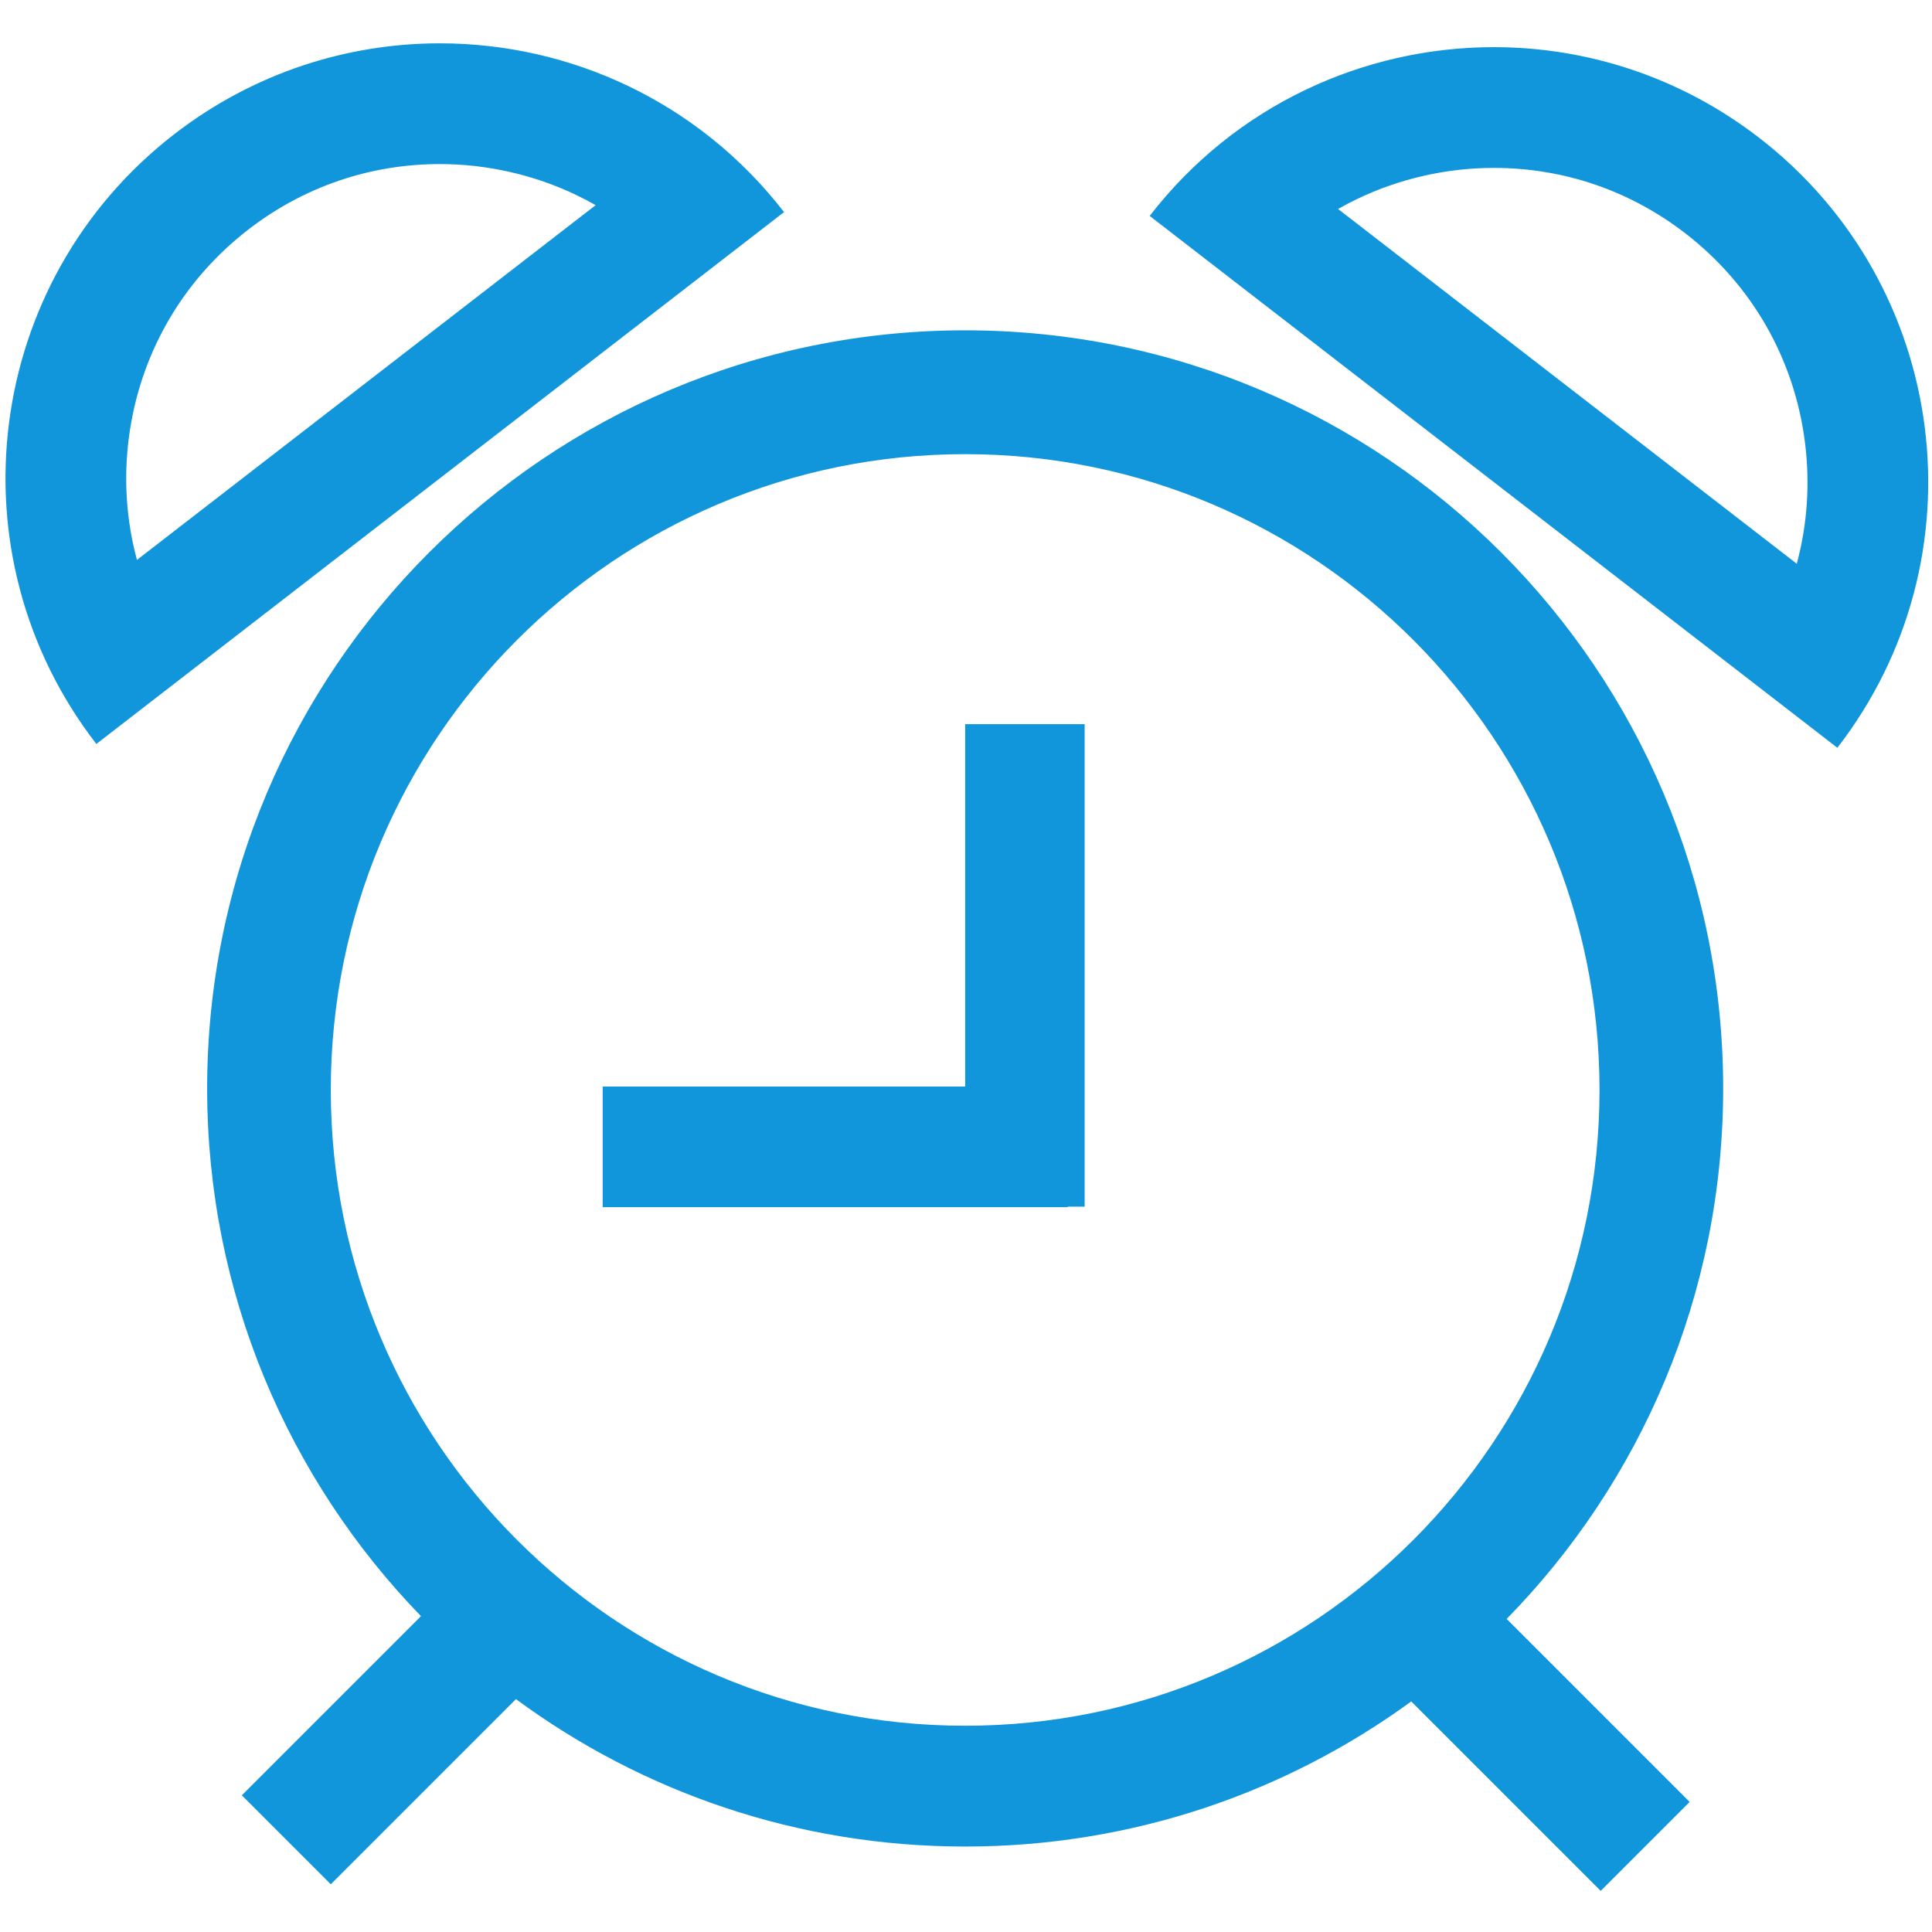 <?xml version="1.0" standalone="no"?><!DOCTYPE svg PUBLIC "-//W3C//DTD SVG 1.1//EN" "http://www.w3.org/Graphics/SVG/1.1/DTD/svg11.dtd"><svg t="1499234172037" class="icon" style="" viewBox="0 0 1024 1024" version="1.1" xmlns="http://www.w3.org/2000/svg" p-id="4037" xmlns:xlink="http://www.w3.org/1999/xlink" width="200" height="200"><defs><style type="text/css"></style></defs><path d="M511.552 575.893 319.429 575.893 319.429 639.833 565.893 639.833 565.893 639.541 574.893 639.541 574.893 383.833 511.552 383.833ZM511.552 175.078c-221.887 0-401.759 179.935-401.759 401.828 0 108.72 43.185 207.356 113.332 279.694l-94.95 94.95 47.156 47.156 98.134-98.134c66.632 49.107 148.969 78.134 238.087 78.134 88.38 0 170.093-28.541 236.429-76.907l100.414 100.414 47.156-47.156-96.991-96.991c70.988-72.468 114.757-171.704 114.757-281.159C913.317 355.014 733.445 175.078 511.552 175.078zM511.552 914.682c-185.689 0-336.221-150.88-336.221-336.984s150.532-336.984 336.221-336.984c185.695 0 336.221 150.88 336.221 336.984S697.247 914.682 511.552 914.682zM233.15 22.963c-49.234 0-98.83 15.707-140.789 48.159-100.651 77.846-119.138 222.546-41.292 323.196l364.489-281.904C370.163 53.721 302.019 22.963 233.15 22.963zM72.587 296.766c-5.595-20.725-7.127-42.552-4.324-64.488 5.633-44.087 28.096-83.341 63.253-110.532 29.422-22.756 64.567-34.784 101.634-34.784 24.927 0 49.936 5.677 72.323 16.418 3.488 1.674 6.9 3.458 10.235 5.351L72.587 296.766zM932.549 73.149c-41.958-32.452-91.555-48.159-140.789-48.159-68.87 0-137.014 30.759-182.408 89.451l364.489 281.904C1051.687 295.694 1033.2 150.994 932.549 73.149zM952.323 298.794l-243.121-188.035c3.335-1.893 6.747-3.677 10.235-5.351 22.387-10.741 47.396-16.418 72.323-16.418 37.067 0 72.211 12.028 101.634 34.784 35.157 27.191 57.621 66.445 63.253 110.532C959.45 256.242 957.919 278.069 952.323 298.794z" p-id="4038" fill="#1296db"></path></svg>